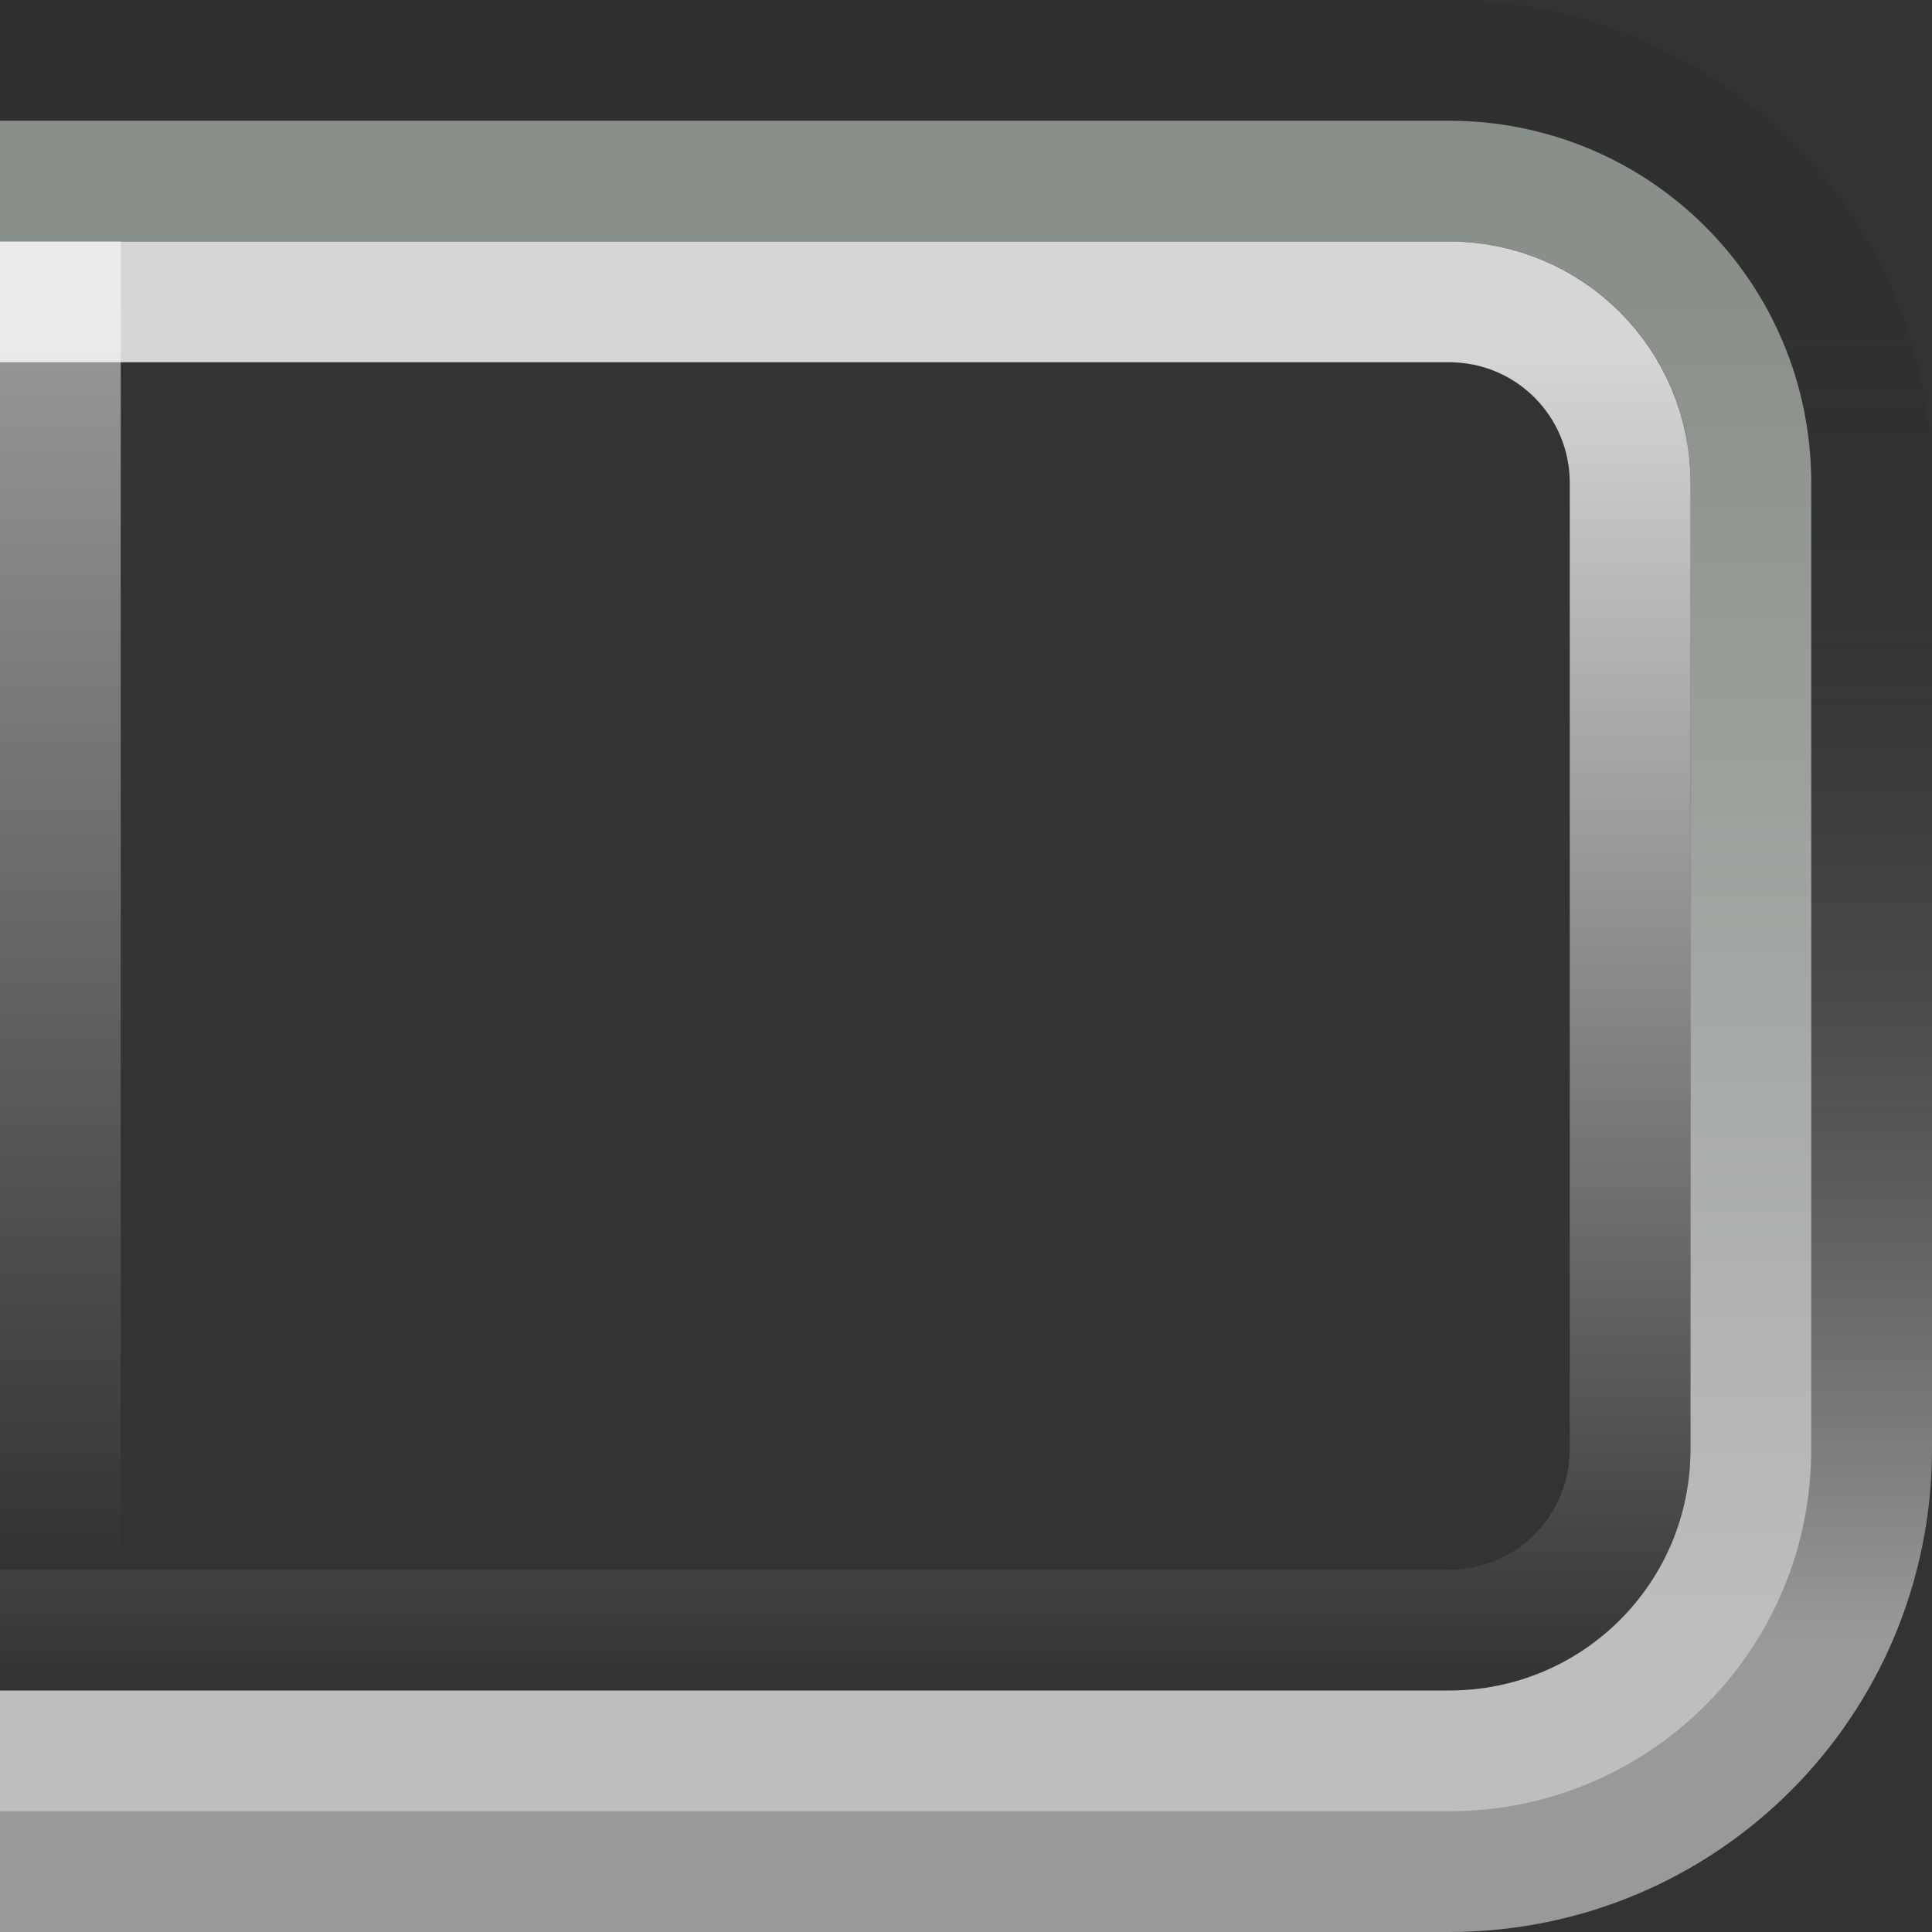 <?xml version="1.0" encoding="UTF-8" standalone="no"?>
<!-- Created with Inkscape (http://www.inkscape.org/) -->

<svg
   xmlns:dc="http://purl.org/dc/elements/1.1/"
   xmlns:cc="http://creativecommons.org/ns#"
   xmlns:rdf="http://www.w3.org/1999/02/22-rdf-syntax-ns#"
   xmlns:svg="http://www.w3.org/2000/svg"
   xmlns="http://www.w3.org/2000/svg"
   xmlns:xlink="http://www.w3.org/1999/xlink"
   xmlns:sodipodi="http://sodipodi.sourceforge.net/DTD/sodipodi-0.dtd"
   xmlns:inkscape="http://www.inkscape.org/namespaces/inkscape"
   width="16px"
   height="16px"
   id="svg33222"
   version="1.1"
   inkscape:version="0.48.1 r9760"
   sodipodi:docname="lapo-toolbar-border-hilight-last.svg">
  <rect width="100%" height="100%" fill="#333333" stroke="none"/>
  <defs
     id="defs33224">
    <linearGradient
       inkscape:collect="always"
       id="linearGradient3781">
      <stop
         style="stop-color:#ffffff;stop-opacity:1;"
         offset="0"
         id="stop3783" />
      <stop
         style="stop-color:#ffffff;stop-opacity:0;"
         offset="1"
         id="stop3785" />
    </linearGradient>
    <linearGradient
       id="linearGradient3826">
      <stop
         id="stop3828"
         offset="0"
         style="stop-color:#000000;stop-opacity:0.051" />
      <stop
         id="stop3830"
         offset="1"
         style="stop-color:#ffffff;stop-opacity:0.502" />
    </linearGradient>
    <linearGradient
       id="linearGradient3845">
      <stop
         style="stop-color:#898f89;stop-opacity:1"
         offset="0"
         id="stop3847" />
      <stop
         style="stop-color:#bdbfbd;stop-opacity:1"
         offset="1"
         id="stop3849" />
    </linearGradient>
    <linearGradient
       inkscape:collect="always"
       xlink:href="#linearGradient3845"
       id="linearGradient3851"
       x1="8"
       y1="1.537"
       x2="8"
       y2="13.463"
       gradientUnits="userSpaceOnUse"
       gradientTransform="matrix(0.867,0,0,0.929,-3.933,1.036)" />
    <linearGradient
       inkscape:collect="always"
       xlink:href="#linearGradient3845-1"
       id="linearGradient3851-7"
       x1="8"
       y1="1.537"
       x2="8"
       y2="13.463"
       gradientUnits="userSpaceOnUse"
       gradientTransform="matrix(0.867,0,0,0.929,1.067,1.036)" />
    <linearGradient
       inkscape:collect="always"
       id="linearGradient3845-1">
      <stop
         style="stop-color:#b2b6b2;stop-opacity:1"
         offset="0"
         id="stop3847-1" />
      <stop
         style="stop-color:#bdbfbd;stop-opacity:1"
         offset="1"
         id="stop3849-5" />
    </linearGradient>
    <linearGradient
       inkscape:collect="always"
       xlink:href="#linearGradient3826"
       id="linearGradient3851-3"
       x1="8"
       y1="1.537"
       x2="8"
       y2="13.463"
       gradientUnits="userSpaceOnUse"
       gradientTransform="matrix(0.867,0,0,0.929,-3.933,1.036)" />
    <linearGradient
       inkscape:collect="always"
       id="linearGradient3845-7">
      <stop
         style="stop-color:#898f89;stop-opacity:1"
         offset="0"
         id="stop3847-12" />
      <stop
         style="stop-color:#d1d3d1;stop-opacity:1"
         offset="1"
         id="stop3849-2" />
    </linearGradient>
    <linearGradient
       y2="13.463"
       x2="8"
       y1="1.537"
       x1="8"
       gradientTransform="matrix(0.867,0,0,0.929,0.067,0.036)"
       gradientUnits="userSpaceOnUse"
       id="linearGradient3808"
       xlink:href="#linearGradient3845-7"
       inkscape:collect="always" />
    <linearGradient
       inkscape:collect="always"
       xlink:href="#linearGradient3837"
       id="linearGradient3843"
       x1="8"
       y1="1.925"
       x2="8"
       y2="14.003"
       gradientUnits="userSpaceOnUse" />
    <linearGradient
       id="linearGradient3837">
      <stop
         style="stop-color:#ffffff;stop-opacity:1;"
         offset="0"
         id="stop3839" />
      <stop
         style="stop-color:#ffffff;stop-opacity:0;"
         offset="1"
         id="stop3841" />
    </linearGradient>
    <linearGradient
       y2="14.003"
       x2="8"
       y1="1.925"
       x1="8"
       gradientUnits="userSpaceOnUse"
       id="linearGradient3009"
       xlink:href="#linearGradient3837"
       inkscape:collect="always"
       gradientTransform="matrix(0.846,0,0,0.917,1.231,1.125)" />
    <linearGradient
       gradientTransform="matrix(0.846,0,0,0.917,1.231,1.125)"
       y2="14.003"
       x2="8"
       y1="1.925"
       x1="8"
       gradientUnits="userSpaceOnUse"
       id="linearGradient3864"
       xlink:href="#linearGradient3837-2"
       inkscape:collect="always" />
    <linearGradient
       id="linearGradient3837-2">
      <stop
         style="stop-color:#ffffff;stop-opacity:1;"
         offset="0"
         id="stop3839-6" />
      <stop
         style="stop-color:#ffffff;stop-opacity:0;"
         offset="1"
         id="stop3841-9" />
    </linearGradient>
    <linearGradient
       y2="14.003"
       x2="8"
       y1="1.925"
       x1="8"
       gradientTransform="matrix(0.846,0,0,0.917,-3.769,1.125)"
       gradientUnits="userSpaceOnUse"
       id="linearGradient3861"
       xlink:href="#linearGradient3837-2"
       inkscape:collect="always" />
    <linearGradient
       inkscape:collect="always"
       xlink:href="#linearGradient3781"
       id="linearGradient3787"
       x1="0.5"
       y1="2.567"
       x2="0.5"
       y2="12.958"
       gradientUnits="userSpaceOnUse" />
  </defs>
  <sodipodi:namedview
     id="base"
     pagecolor="#8e8e8e"
     bordercolor="#666666"
     borderopacity="1.0"
     inkscape:pageopacity="1"
     inkscape:pageshadow="2"
     inkscape:zoom="1"
     inkscape:cx="1.9198741"
     inkscape:cy="7.2266661"
     inkscape:current-layer="layer1"
     showgrid="false"
     inkscape:grid-bbox="true"
     inkscape:document-units="px"
     inkscape:window-width="1920"
     inkscape:window-height="1022"
     inkscape:window-x="-10"
     inkscape:window-y="18"
     inkscape:window-maximized="1"
     inkscape:snap-nodes="false"
     inkscape:snap-bbox="true"
     inkscape:showpageshadow="false"
     showborder="true"
     inkscape:bbox-paths="false">
    <inkscape:grid
       type="xygrid"
       id="grid2992"
       empspacing="5"
       visible="true"
       enabled="true"
       snapvisiblegridlinesonly="true" />
  </sodipodi:namedview>
  <g
     id="layer1"
     inkscape:label="Layer 1"
     inkscape:groupmode="layer">
    <path
       style="color:#000000;fill:none;stroke:url(#linearGradient3851-3);stroke-width:1.5;stroke-linecap:butt;stroke-linejoin:miter;stroke-miterlimit:4;stroke-opacity:1;stroke-dashoffset:0;marker:none;visibility:visible;display:inline;overflow:visible;enable-background:accumulate"
       d="m -1,0.75 13,0 c 1.8,0 3.25,1.45 3.25,3.25 L 15.25,12 c 0,1.8 -1.45,3.25 -3.25,3.25 l -13,0 c -1.8,0 -3.25,-1.45 -3.25,-3.25 l 0,-8 c 0,-1.8 1.45,-3.25 3.25,-3.25 z"
       id="rect17861-9"
       inkscape:connector-curvature="0"
       sodipodi:nodetypes="sssssssss" />
    <path
       style="color:#000000;fill:none;stroke:url(#linearGradient3851);stroke-width:1;stroke-miterlimit:4;stroke-opacity:1;marker:none;visibility:visible;display:inline;overflow:visible;enable-background:accumulate"
       d="m -1,1.5 13,0 c 1.385,0 2.5,1.115 2.5,2.5 l 0,8 c 0,1.385 -1.115,2.5 -2.5,2.5 l -13,0 c -1.385,0 -2.5,-1.115 -2.5,-2.5 l 0,-8 c 0,-1.385 1.115,-2.5 2.5,-2.5 z"
       id="rect17861"
       inkscape:connector-curvature="0"
       sodipodi:nodetypes="sssssssss" />
    <path
       style="opacity:0.8;color:#000000;fill:none;stroke:url(#linearGradient3861);stroke-width:1;stroke-miterlimit:4;stroke-opacity:1;marker:none;visibility:visible;display:inline;overflow:visible;enable-background:accumulate"
       d="m -1,2.5 13,0 c 0.831,0 1.5,0.669 1.5,1.5 l 0,8 c 0,0.831 -0.669,1.5 -1.5,1.5 l -13,0 c -0.831,0 -1.5,-0.669 -1.5,-1.5 l 0,-8 c 0,-0.831 0.669,-1.5 1.5,-1.5 z"
       id="rect17861-6"
       inkscape:connector-curvature="0"
       sodipodi:nodetypes="sssssssss" />
    <path
       style="fill:none;stroke:url(#linearGradient3787);stroke-width:1px;stroke-linecap:square;stroke-linejoin:miter;stroke-opacity:1;opacity:0.5"
       d="m 0.5,2.5 0,11.011"
       id="path3008"
       inkscape:connector-curvature="0"
       sodipodi:nodetypes="cc" />
  </g>
</svg>
